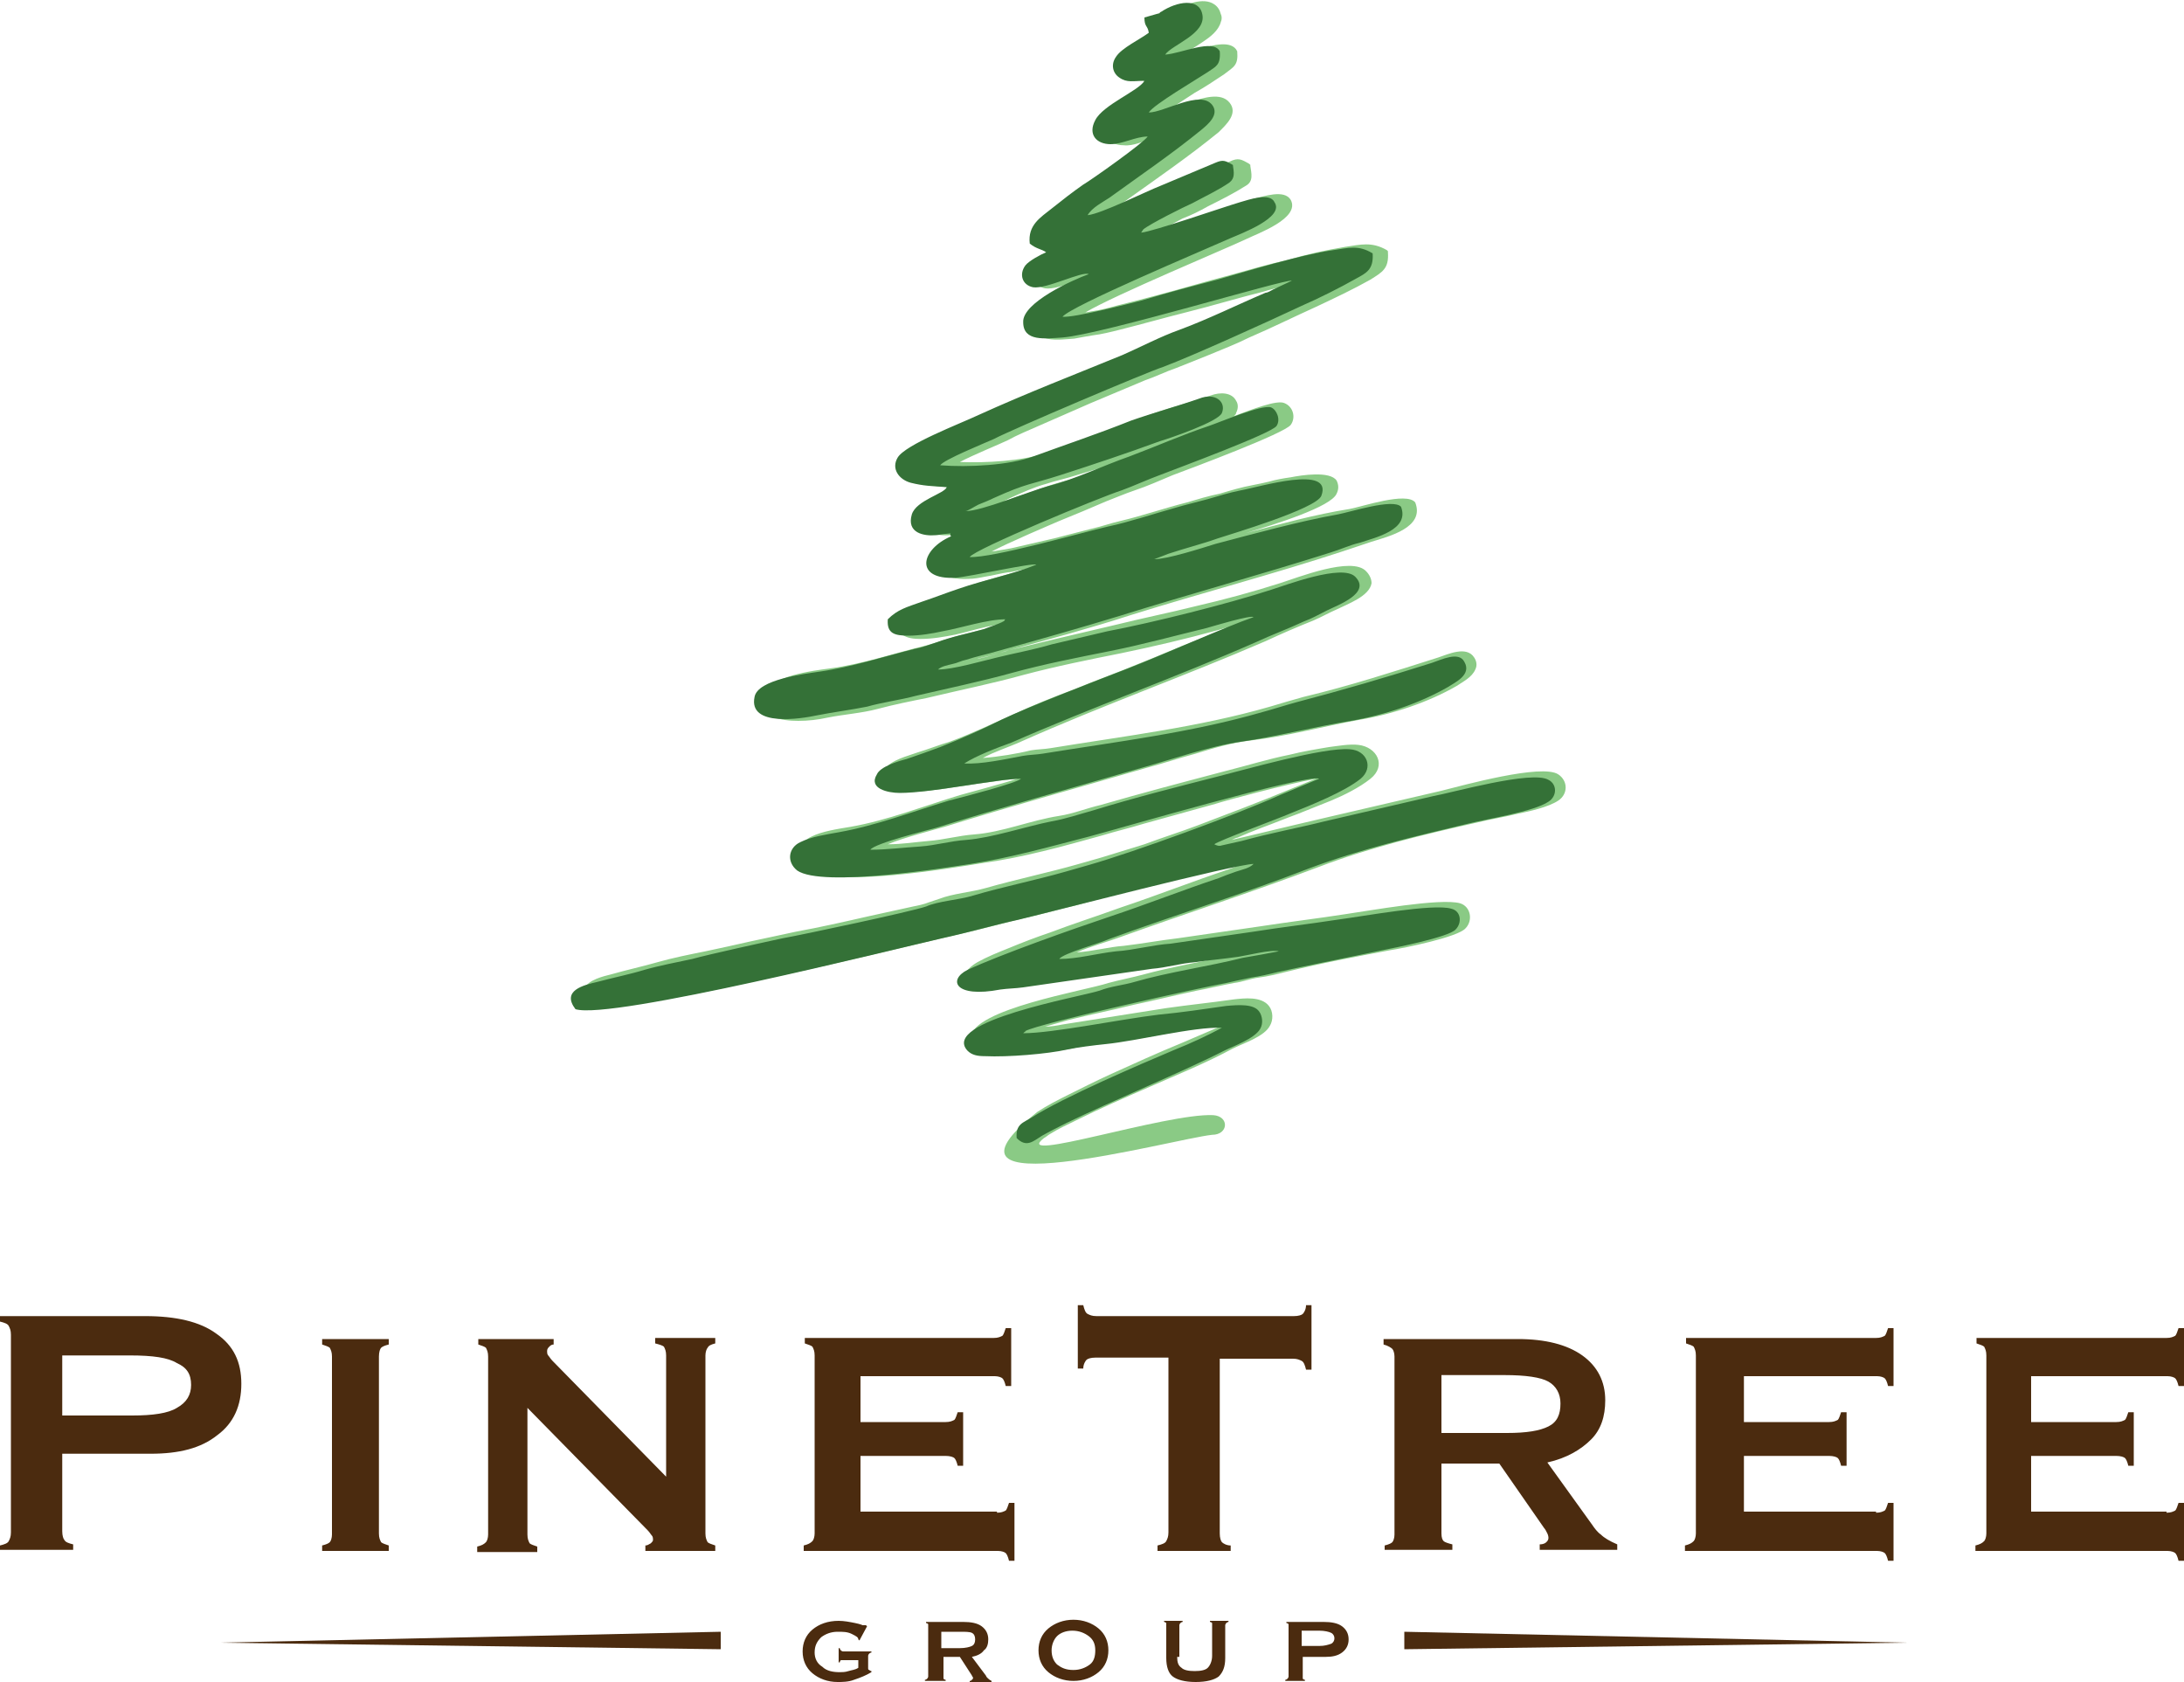 <?xml version="1.0" encoding="utf-8"?>
<!-- Generator: Adobe Illustrator 21.0.0, SVG Export Plug-In . SVG Version: 6.00 Build 0)  -->
<svg version="1.1" id="Layer_1" xmlns="http://www.w3.org/2000/svg" xmlns:xlink="http://www.w3.org/1999/xlink" x="0px" y="0px"
	 viewBox="0 0 200 154" style="enable-background:new 0 0 200 154;" xml:space="preserve">
<style type="text/css">
	.st0{fill-rule:evenodd;clip-rule:evenodd;fill:#8ACA85;}
	.st1{fill-rule:evenodd;clip-rule:evenodd;fill:#347137;}
	.st2{fill:#4B2B0F;}
	.st3{fill-rule:evenodd;clip-rule:evenodd;fill:#4B2B0F;}
</style>
<g>
	<path class="st0" d="M106.8,2.9c0-0.1-0.1-0.2-0.1-0.4c-0.2-0.3-0.2-0.6-0.2-0.9l0-0.1l1.1-0.5c0,0,0,0,0,0
		c0.9-0.6,2.6-1.3,3.6-0.6c0.3,0.2,0.5,0.5,0.6,0.9c0.1,0.2,0.1,0.5,0,0.7c-0.2,0.8-1,1.4-1.6,1.8c-0.3,0.2-0.9,0.6-1.4,0.9
		c0.5-0.1,0.9-0.2,1.3-0.3c0.8-0.2,2.7-0.8,3.2,0.3l0,0l0,0c0.1,1.3-0.3,1.4-1.2,2.1c-0.9,0.6-1.8,1.2-2.7,1.7
		c-0.3,0.2-1.4,0.9-2.1,1.4c0.6-0.2,1.3-0.4,1.8-0.6c1-0.3,2.7-0.9,3.5,0.1c0.8,1-0.3,2-1,2.7c-2.7,2.2-5.6,4.2-8.4,6.2
		c-0.4,0.3-1,0.7-1.5,1.1c0.2-0.1,0.5-0.2,0.7-0.2c0.7-0.3,1.3-0.6,2-0.8c1.1-0.5,2.1-1,3.2-1.5l5-2.1c0.8-0.4,1.1-0.2,1.8,0.2
		l0.1,0.1l0,0.1c0.1,0.7,0.3,1.4-0.4,1.8c-1.1,0.7-2.3,1.3-3.5,1.9c-0.7,0.4-1.5,0.8-2.3,1.1c-0.4,0.2-0.9,0.5-1.3,0.7
		c-0.1,0.1-0.2,0.1-0.4,0.2c0.3-0.1,0.7-0.2,0.9-0.3c1-0.3,1.9-0.6,2.9-0.9c0.9-0.3,1.7-0.6,2.6-0.9c0.6-0.2,1.2-0.4,1.8-0.6
		c0.9-0.2,2.8-0.9,3.4,0.1c0.9,1.7-3.1,3.1-4.1,3.6c-1.9,0.9-12,5.1-14.7,6.7c0.2,0,0.5-0.1,0.6-0.1c0.7-0.1,1.5-0.3,2.2-0.5
		c1.2-0.3,2.4-0.6,3.5-0.9c2.3-0.6,4.6-1.3,6.9-1.9c1.8-0.5,3.5-1,5.3-1.4c1.7-0.5,3.5-0.9,5.3-1.2c1.4-0.2,2.4-0.5,3.8,0.3l0.1,0.1
		l0,0.1c0.1,1.5-0.5,1.8-1.6,2.5c-1.6,0.9-3.3,1.7-5,2.5c-2,0.9-4,1.9-6.1,2.8c-1.2,0.6-2.5,1.1-3.7,1.6c-1,0.4-2,0.8-3,1.2
		c-0.9,0.3-1.9,0.8-2.8,1.1c-1.7,0.7-3.3,1.4-5,2.1c-1.6,0.7-3.2,1.4-4.8,2.1c-0.9,0.4-1.9,0.8-2.8,1.3c-0.6,0.3-3.3,1.4-4.4,2
		c2.4,0.1,5.7-0.1,7.8-0.8c3-1.1,6-2.1,9-3.3c2-0.8,4.2-1.3,6.2-2c0.8-0.3,1.9-0.3,2.3,0.5c0.2,0.3,0.2,0.7,0,1.1
		c0,0.1-0.1,0.2-0.2,0.3c1.6-0.6,3.9-1.5,4.6-1.2c0.8,0.3,1.1,1.3,0.6,2c-0.6,0.8-9.2,4-10.8,4.6c-1.2,0.5-2.3,1-3.5,1.4
		c-0.9,0.3-1.8,0.7-2.6,1c-1.4,0.6-2.8,1.2-4.3,1.8c-0.7,0.3-4.7,2-6.2,2.8c0.6-0.1,1.3-0.2,1.8-0.3c1.3-0.3,2.6-0.6,3.9-0.9
		c1.2-0.3,2.3-0.6,3.5-0.9c0.9-0.2,1.7-0.5,2.6-0.7c2.1-0.5,4.1-1.2,6.1-1.7c1-0.3,2-0.6,3-0.8c1-0.3,2-0.6,3.1-0.8
		c0.5-0.1,1-0.2,1.4-0.3c0.7-0.2,1.3-0.3,2-0.4c1-0.2,3.6-0.6,4.2,0.3c0.2,0.4,0.2,0.8,0,1.2c-0.5,1.2-5.6,2.8-8.3,3.6
		c3.1-0.8,6.3-1.7,9.5-2.2c1.1-0.2,5.2-1.6,6-0.6l0,0l0,0c0.9,2.3-2.4,3.1-4,3.6c-0.9,0.3-1.8,0.6-2.7,0.9
		c-6.4,2.1-12.9,3.8-19.3,5.8c-3.7,1.2-7.4,2.2-11.1,3.2c-1,0.3-1.9,0.6-2.9,0.8c-0.1,0-0.1,0-0.2,0c0,0,0.1,0,0.1,0
		c0.9-0.2,1.8-0.4,2.6-0.7c1.7-0.4,3.3-0.8,5-1.2l5.1-1.2c2.4-0.6,4.9-1.1,7.3-1.7c2.6-0.6,5.2-1.3,7.7-2.1c1.6-0.5,6.6-2.5,7.9-1.1
		c0.3,0.3,0.5,0.7,0.5,1.1c-0.2,1.2-2.2,1.9-3.2,2.4c-0.7,0.3-1.4,0.7-2.1,1c-1.5,0.6-2.9,1.2-4.4,1.9c-7.4,3.2-15,5.9-22.4,9.2
		c-1.1,0.5-2.4,0.9-3.5,1.5c1.4-0.1,3.2-0.4,4.4-0.7c0.6-0.1,1.2-0.1,1.8-0.2c6.7-1.1,13.5-1.9,20.1-3.8c1-0.3,2-0.6,3.1-0.9
		c4.2-1,8.2-2.3,12.3-3.6c0.9-0.3,2.6-1.1,3.3,0c0.2,0.3,0.3,0.7,0.1,1.1c-0.3,0.7-1.1,1.1-1.7,1.5c-2.6,1.5-5.9,2.6-8.9,3.1
		c-3.3,0.6-6.6,1.5-10,1.9c-1.7,0.2-3.4,0.7-5,1.2c-1.5,0.4-3,0.9-4.5,1.3c-6.2,1.8-12.4,3.5-18.5,5.4c-0.7,0.2-3.8,1-5.2,1.6
		c1.3,0,2.5-0.2,3.7-0.3c1.4-0.1,2.8-0.5,4.2-0.6c2.6-0.2,5.2-1.3,7.8-1.7c1.3-0.2,2.5-0.7,3.8-1c3.8-1.1,7.6-2.1,11.4-3.1
		c2-0.5,3.9-1.1,5.9-1.5c1.2-0.3,2.4-0.5,3.6-0.7c0.8-0.1,1.9-0.3,2.7-0.2c1.7,0.2,2.6,1.9,1.1,3.1c-1,0.8-2.4,1.5-3.6,2
		c-1,0.4-2,0.8-3,1.2c-1.1,0.4-2.3,0.9-3.4,1.3c-0.8,0.3-1.5,0.6-2.2,0.9c-0.1,0-0.3,0.1-0.5,0.2l1.7-0.4c2.5-0.6,5-1.2,7.6-1.8
		l9.9-2.3c2-0.5,9.2-2.5,10.7-1.5c0.9,0.6,0.9,1.8,0,2.4c-0.9,0.6-2.7,1-3.7,1.2c-1.2,0.3-2.5,0.5-3.7,0.8
		c-4.9,1.1-9.9,2.3-14.6,4.1c-6.1,2.3-12.3,4.3-18.4,6.5c-0.5,0.2-2.6,0.8-3.7,1.3c1.5-0.1,2.9-0.5,4.3-0.6c1.7-0.2,3.3-0.5,5-0.7
		l7.6-1.1c2.6-0.4,5.1-0.7,7.7-1.1c2.1-0.3,8.7-1.5,10.5-1c1,0.3,1.2,1.6,0.5,2.3c-0.7,0.8-5.6,1.8-6.9,2c-3.2,0.6-6.4,1.2-9.6,2
		c-0.8,0.2-1.6,0.4-2.4,0.5c-0.8,0.1-1.5,0.4-2.3,0.5c-1.1,0.2-2.3,0.5-3.4,0.7c-1.9,0.4-3.9,0.9-5.8,1.3c-2,0.5-4,0.9-6,1.4
		c-0.7,0.2-1.4,0.4-2.1,0.6c0.5,0,1.1-0.1,1.6-0.2c1.3-0.2,2.5-0.4,3.8-0.6c1.9-0.3,3.8-0.6,5.7-0.9c2.1-0.3,4.1-0.5,6.2-0.8
		c0.9-0.1,2.5-0.3,3.2,0.6c0.4,0.5,0.4,1.3,0.1,1.8c-0.5,1-2.4,1.6-3.4,2.1c-2.4,1.3-5.1,2.4-7.6,3.5c-2.3,1-4.6,2-6.8,3.1
		c-0.8,0.4-1.5,0.7-2.3,1.2c-0.2,0.1-0.4,0.3-0.6,0.4c-3.1,2.4,11.2-2.3,15.5-2.1c1.5,0.1,1.4,1.8-0.1,1.8c-3.7,0.4-27.3,6.9-16-2.1
		c0.9-0.6,1.9-1.1,2.9-1.6c1.2-0.6,2.4-1.2,3.7-1.8c2.2-1,4.4-2,6.6-2.9c1.2-0.5,2.3-1,3.5-1.5c-0.6,0-1.1,0.1-1.6,0.1
		c-1,0.1-2.1,0.3-3.1,0.5c-1.6,0.3-3.3,0.6-5,0.8c-1.1,0.1-2.4,0.3-3.4,0.5c-1.3,0.3-2.7,0.4-4.1,0.5c-1.1,0.1-2.3,0.1-3.5,0.1
		c-0.7,0-1.3-0.1-1.7-0.6c-0.2-0.3-0.4-0.6-0.4-0.9c0.1-2.6,10.5-4.3,12.6-5c1.1-0.3,2.2-0.5,3.3-0.8c2.2-0.6,4.5-1,6.8-1.5
		c-0.4,0-0.8,0.1-1.2,0.1c-1.3,0.2-2.6,0.4-3.9,0.6l-11.8,1.7c-0.7,0.1-1.4,0.1-2.1,0.2c-0.9,0.2-2.1,0.3-3,0.1
		c-0.5-0.1-1.1-0.4-1.2-0.9c-0.1-0.6,0.6-1.1,1.1-1.4c0.9-0.5,1.9-0.9,2.9-1.3c1.2-0.5,2.5-1,3.7-1.4c2.1-0.8,4.3-1.5,6.5-2.3
		c3.3-1.1,6.6-2.4,9.9-3.5c0.5-0.2,1-0.4,1.5-0.5c-0.6,0.1-1.3,0.3-1.9,0.4c-2.3,0.5-4.7,1.1-7,1.7c-2.2,0.5-4.4,1.1-6.6,1.7
		c-1.3,0.3-2.7,0.7-4,1c-2.3,0.5-4.6,1.2-7,1.7c-2.1,0.5-4.2,1-6.3,1.5c-3.4,0.8-6.8,1.6-10.1,2.3c-3.6,0.8-7.2,1.6-10.8,2.2
		c-1.3,0.2-5.1,0.9-6.4,0.5l-0.1,0l0-0.1c-0.3-0.4-0.6-1-0.3-1.5c0.4-0.8,1.7-1.1,2.5-1.3c1.4-0.4,2.8-0.7,4.2-1.1
		c1.4-0.4,2.9-0.7,4.4-1c1.4-0.3,2.8-0.6,4.1-0.9c1.4-0.3,2.8-0.6,4.2-0.9c2.2-0.4,4.4-0.9,6.6-1.4c1.4-0.3,2.7-0.6,4.1-0.9
		c0.5-0.1,1-0.2,1.5-0.4c0.3-0.1,0.6-0.2,0.9-0.3c1.3-0.5,2.9-0.6,4.3-1c2.8-0.8,5.7-1.4,8.5-2.2c0.7-0.2,1.4-0.4,2.1-0.6
		c1.3-0.4,2.6-0.8,3.9-1.2c1.6-0.6,3.2-1.1,4.8-1.7c2.9-1.1,5.8-2.2,8.7-3.4l2.2-0.9c-2.7,0.5-8.3,2-9.2,2.3
		c-2.2,0.6-4.3,1.2-6.5,1.8c-1.3,0.4-2.6,0.7-3.9,1.1c-3.6,1-7.2,2-10.8,2.5c-3.1,0.5-13.7,2.3-16.1,0.6c-1.2-0.8-1-2.4,0.3-3
		c1-0.5,2.4-0.7,3.6-0.9c3.4-0.6,6.7-1.9,10-2.9c0.7-0.2,3.7-1,5.3-1.5c-0.4,0-0.8,0.1-1.2,0.1c-1.1,0.2-2.3,0.3-3.4,0.5
		c-0.9,0.1-1.9,0.3-2.8,0.4c-0.8,0.1-1.6,0.2-2.4,0.2c-0.3,0-0.6,0-0.9-0.1c-1.1-0.2-2.1-0.8-1.4-2c0.4-0.8,2.1-1.2,2.9-1.5
		c1-0.3,2-0.7,3-1c1.9-0.7,3.8-1.6,5.6-2.4c1.9-0.9,3.9-1.7,5.8-2.4c1.9-0.8,3.9-1.5,5.8-2.3c1.8-0.7,3.6-1.5,5.4-2.2
		c1-0.4,2-0.8,2.9-1.2c-0.3,0.1-0.6,0.2-1,0.3c-2.9,0.8-5.9,1.5-8.8,2.1c-3,0.6-6,1.2-9,2c-2.9,0.8-5.9,1.4-8.8,2.1
		c-1.5,0.3-3,0.6-4.5,1c-1.5,0.4-3.1,0.5-4.6,0.8c-0.9,0.2-1.8,0.3-2.7,0.3c-1.5,0-3.7-0.3-3.2-2.3c0.4-1.8,4.6-2.3,6.1-2.5
		c3-0.4,5.9-1.4,8.8-2.1c0.7-0.2,1.4-0.4,2-0.6c1.4-0.5,2.9-0.7,4.3-1.2c0.1,0,0.4-0.1,0.8-0.2c-0.6,0.1-1.1,0.2-1.6,0.3
		c-0.9,0.2-1.9,0.5-2.8,0.7c-1,0.2-2.1,0.4-3.2,0.4c-1.3,0-2.2-0.3-2.1-1.8l0-0.1l0.1-0.1c0.9-1,1.9-1.3,3.2-1.7
		c1.1-0.4,2.3-0.8,3.4-1.2c1.7-0.6,3.4-1,5.1-1.5c-0.7,0.1-1.4,0.3-1.7,0.3c-0.7,0.1-1.4,0.3-2.1,0.4c-0.5,0.1-1,0.2-1.5,0.2
		c-3.9,0.2-3.6-2.6-1-4.1c0,0-0.1,0-0.1,0c-0.2,0-0.4,0.1-0.7,0.1c-1.4,0.1-3-0.4-2.5-2.2c0.3-1.1,2.1-1.7,2.9-2.2
		c-1,0-1.8-0.1-2.9-0.4c-1.2-0.3-2-1.5-1.3-2.6c0.8-1.2,6-3.2,7.5-3.9c4.3-2,8.8-3.7,13.2-5.5c1.8-0.7,3.4-1.6,5.2-2.3
		c2.7-1,5.2-2.3,7.9-3.4c0.2-0.1,0.4-0.2,0.6-0.3l0,0c-0.6,0.2-1.2,0.3-1.8,0.5c-2.4,0.6-4.7,1.3-7.1,1.9c-2,0.5-4.1,1.1-6.1,1.6
		c-0.8,0.2-1.6,0.4-2.4,0.5c-0.6,0.1-1.2,0.2-1.7,0.3c-1.4,0.1-3.8,0.5-3.9-1.6c0-1.3,2.1-2.7,3.9-3.6c-0.1,0-0.2,0.1-0.2,0.1
		c-0.7,0.2-1.8,0.6-2.5,0.5c-1.2-0.2-1.6-1.5-0.8-2.3c0.3-0.3,1-0.8,1.6-1.1c-0.1-0.1-0.3-0.1-0.4-0.2c-0.3-0.1-0.5-0.3-0.8-0.4
		l-0.1-0.1l0-0.1c-0.2-1.8,0.9-2.4,2.1-3.4c0.9-0.8,1.9-1.5,2.9-2.2c1-0.7,2-1.4,3-2.1c0.3-0.2,1.6-1.2,2.4-1.8
		c-0.9,0.2-1.8,0.7-2.7,0.6c-1.5,0-2.4-1.2-1.6-2.6c0.4-0.7,1.4-1.4,2.1-1.9c0.4-0.3,1.5-0.9,2.1-1.4c-0.7,0-1.3,0-1.9-0.4
		c-0.8-0.5-0.9-1.5-0.4-2.2C104.4,4.3,105.9,3.5,106.8,2.9L106.8,2.9z M100.6,42.9c-0.7,0.2-1.3,0.4-2,0.6c-0.9,0.3-1.9,0.5-2.8,0.8
		c-1.1,0.3-2.2,0.8-3.3,1.3c-0.2,0.1-0.4,0.2-0.6,0.3c0.7-0.2,1.3-0.5,1.8-0.6c1.2-0.4,2.4-0.9,3.6-1.2
		C98.5,43.8,99.6,43.4,100.6,42.9L100.6,42.9z"/>
	<path class="st1" d="M104.8,1.6c0,0.9,0.3,0.7,0.4,1.4c-0.8,0.6-2.5,1.4-3,2.2c-0.5,0.7-0.3,1.5,0.3,1.9c0.7,0.5,1.3,0.3,2.3,0.3
		c-0.5,0.9-3.8,2.2-4.5,3.6c-0.7,1.3,0.1,2.2,1.4,2.2c1.1,0,2.3-0.7,3.4-0.7c-0.4,0.6-5.2,4-5.9,4.4c-1,0.7-1.9,1.4-2.9,2.2
		c-1,0.8-2.2,1.5-2,3.2c0.6,0.5,1.1,0.5,1.5,0.8c-0.5,0.2-1.6,0.8-1.9,1.2c-0.6,0.8-0.3,1.8,0.7,2c1.2,0.2,4.5-1.5,5.1-1.2
		c-1.4,0.5-6.1,2.6-6,4.4c0,1.8,2,1.5,3.6,1.4c3.7-0.3,20.5-5.4,21-5.2l-1.7,0.8c-0.2,0.1-0.5,0.3-0.7,0.3c-2.6,1.1-5.2,2.4-7.9,3.4
		c-1.7,0.6-3.6,1.6-5.2,2.3c-4.4,1.8-8.8,3.5-13.2,5.5c-1.7,0.8-6.7,2.7-7.4,3.9c-0.6,1,0.1,2,1.2,2.3c1.2,0.3,1.9,0.3,3.3,0.4
		c-0.2,0.6-2.8,1.2-3.2,2.5c-0.5,1.7,1.1,2,2.2,1.9c0.2,0,0.6-0.1,0.7-0.1c1.1-0.1,0.4-0.1,0.7,0.2c-2.8,1.2-3.4,4,0.4,3.8
		c1.3-0.1,7.1-1.4,7.4-1.2c-2.2,0.9-4.8,1.4-7.1,2.2c-1.2,0.4-2.2,0.8-3.4,1.2c-1.4,0.5-2.2,0.7-3.1,1.6c-0.1,1.3,0.6,1.5,1.9,1.5
		c1,0,2.2-0.2,3.1-0.4c1.7-0.3,4.1-1.1,5.8-1.1c0,0-0.1,0-0.1,0.1c-0.1,0.2-1.7,0.7-1.9,0.8c-1.4,0.4-3,0.7-4.3,1.2
		c-0.6,0.2-1.4,0.5-2,0.6c-2.8,0.7-5.9,1.7-8.8,2.1c-1.3,0.2-5.6,0.7-5.9,2.3c-0.6,2.8,4.3,2,5.7,1.7c1.5-0.3,3.1-0.5,4.6-0.8
		c1.4-0.4,3-0.6,4.5-1c3-0.7,5.9-1.3,8.8-2.1c2.9-0.8,6-1.4,9-2c3-0.6,5.9-1.4,8.8-2.1c0.7-0.2,4-1.2,4.3-1
		c-2.6,0.9-8.4,3.5-11.5,4.7c-2.6,1-9.1,3.5-11.6,4.7c-1.8,0.9-3.6,1.7-5.6,2.5c-1.1,0.4-1.9,0.7-3.1,1.1c-0.8,0.2-2.4,0.7-2.7,1.4
		c-0.8,1.3,1,1.7,2.1,1.7c2.9,0,9-1.3,11.1-1.3c-0.4,0.4-5.4,1.7-6.6,2c-3.3,1-6.7,2.3-10.1,2.9c-1.1,0.2-2.5,0.4-3.5,0.9
		c-1.1,0.5-1.3,1.8-0.3,2.6c2.3,1.6,13.9-0.3,15.9-0.6c3.8-0.6,7.3-1.6,10.8-2.5c2.3-0.6,20.1-5.8,21.1-5.3l-3.6,1.5
		c-4,1.8-13.3,5.2-17.5,6.4c-0.7,0.2-1.4,0.4-2.1,0.6c-2.8,0.8-5.8,1.4-8.5,2.2c-1.3,0.4-3.2,0.5-4.3,1c-1.5,0.5-11.4,2.6-13.1,2.9
		c-1.4,0.3-6.9,1.5-8.3,1.9c-1.4,0.3-3,0.6-4.4,1c-1.3,0.4-2.8,0.7-4.3,1.1c-1.3,0.3-3.3,0.8-2,2.5c3.3,1,29.2-5.5,33.6-6.5
		c2.3-0.5,4.7-1.2,7-1.7c2.5-0.6,19.9-5.1,21.5-5.1c-0.4,0.4-1,0.5-1.6,0.7c-0.6,0.2-1.1,0.4-1.6,0.6c-3.3,1.1-6.6,2.4-9.9,3.5
		c-3.3,1.1-10.1,3.5-13.1,4.9c-1.8,0.9-1.2,2.6,3,1.8c0.7-0.1,1.4-0.1,2.1-0.2l11.8-1.7c1.3-0.1,2.6-0.5,3.9-0.6
		c1.4-0.2,2.6-0.3,4-0.5c0.7-0.1,3.1-0.7,3.7-0.5l-1.6,0.3c-0.5,0.1-1.2,0.2-1.7,0.3c-3.2,0.8-6.8,1.3-9.9,2.2
		c-1,0.3-2.2,0.4-3.2,0.8c-1.9,0.6-14.6,2.8-12.1,5.5c0.4,0.4,0.9,0.5,1.6,0.5c2.1,0.1,5.7-0.2,7.5-0.6c0.9-0.2,2.5-0.4,3.5-0.5
		c3-0.3,8.1-1.6,10.7-1.5c-1.3,0.7-2.8,1.4-4.3,2c-3.1,1.3-10.3,4.4-13.1,6.2c-0.8,0.5-1.5,0.6-1.4,1.9c0.9,0.9,1.5,0.3,2.3-0.2
		c0.7-0.4,1.5-0.8,2.3-1.2c3.9-1.9,10.9-4.8,14.4-6.6c0.8-0.4,2.8-1.1,3.3-2c0.3-0.5,0.2-1.2-0.1-1.6c-0.5-0.7-1.9-0.6-3-0.5
		c-2.1,0.3-4.1,0.6-6.2,0.8c-3.4,0.4-9.7,1.7-12.4,1.7c0,0,0.1-0.1,0.1-0.1c0,0,0.1,0,0.1-0.1c1.2-0.7,16.6-4.1,18.4-4.4
		c0.9-0.2,1.3-0.3,2.3-0.5c0.7-0.1,1.6-0.3,2.4-0.5c3.2-0.7,6.3-1.3,9.6-2c1-0.2,6.1-1.2,6.7-1.9c0.6-0.6,0.5-1.7-0.4-1.9
		c-1.6-0.5-8.1,0.7-10.4,1c-2.6,0.4-5.2,0.7-7.7,1.1l-7.6,1.1c-1.6,0.1-3.4,0.6-5,0.7c-1.8,0.2-3.5,0.7-5.2,0.7
		c0.3-0.5,3.9-1.5,4.5-1.8c6-2.2,12.5-4.2,18.4-6.5c4.8-1.8,9.6-2.9,14.6-4.1c1.6-0.4,6-1.1,7.3-2c0.8-0.5,0.8-1.6,0-2
		c-1.5-0.9-8.9,1.2-10.6,1.5l-9.9,2.3c-2.4,0.6-5.1,1.1-7.6,1.8l-1.8,0.4c-0.3,0.1-0.5,0-0.7-0.1c0.3-0.3,6-2.4,6.9-2.8
		c2-0.8,5-2,6.5-3.2c1.2-1,0.6-2.6-1-2.7c-2.4-0.2-9.7,1.9-12.1,2.5c-3.9,1-7.5,1.9-11.4,3.1c-1.1,0.3-2.6,0.8-3.8,1
		c-2.5,0.5-5.4,1.5-7.8,1.7c-1.5,0.1-2.8,0.5-4.2,0.6c-1.6,0.1-3.1,0.3-4.6,0.3c0.4-0.6,5.3-1.8,6-2c6.1-1.9,12.3-3.6,18.5-5.4
		c2.9-0.8,6.6-2.1,9.5-2.5c2.9-0.4,6.9-1.4,10-1.9c3-0.5,6.3-1.6,8.9-3.1c0.6-0.4,2.2-1.1,1.5-2.3c-0.5-1-2.1-0.2-3,0.1
		c-4.1,1.3-8.2,2.5-12.4,3.6c-1.1,0.3-2,0.6-3.1,0.9c-6.6,1.9-13.3,2.7-20.1,3.8c-0.6,0.1-1.2,0.1-1.8,0.2c-1.6,0.3-3.9,0.8-5.4,0.7
		c1.1-0.7,2.9-1.4,4.3-1.9c7.3-3.2,15.1-6,22.4-9.2c1.5-0.7,2.9-1.2,4.4-1.9c0.8-0.3,1.3-0.6,2.1-1c1-0.5,4.1-1.6,2.6-3.1
		c-1.2-1.2-6.4,0.8-7.7,1.2c-4,1.3-10.8,3-15,3.8l-5.1,1.2c-1.7,0.5-3.4,0.8-5,1.2c-1.3,0.3-4,1.1-5.4,1.1c0.3-0.3,0.9-0.4,1.3-0.5
		c0.5-0.1,0.8-0.3,1.3-0.4c0.9-0.3,1.9-0.5,2.9-0.8c3.6-1,7.5-2.1,11.1-3.2c6.4-2,13-3.8,19.3-5.8c1-0.3,1.8-0.7,2.7-0.9
		c1.5-0.5,4.6-1.2,3.8-3.3c-0.7-0.8-4.7,0.5-5.8,0.7c-3.4,0.6-7.8,1.8-11.2,2.7c-1.3,0.4-4.4,1.4-5.6,1.4l1.3-0.5
		c1.5-0.5,3.1-0.9,4.5-1.4c1.2-0.4,9-2.7,9.5-3.9c1.1-2.9-5.7-0.8-7.4-0.5c-1,0.2-2,0.5-3,0.8c-1.1,0.3-2,0.5-3,0.8
		c-1.8,0.5-4.2,1.3-6.1,1.7c-2.6,0.6-10.6,2.9-12.7,2.8c0.4-0.7,12-5.5,13.9-6.1c1.1-0.4,2.4-1,3.5-1.4c1.8-0.7,10.2-3.8,10.7-4.5
		c0.4-0.6,0-1.5-0.5-1.7c-0.8-0.3-4.8,1.4-5.7,1.7c-2.4,0.8-4.9,1.9-7.3,2.8c-2.3,0.8-5,2.1-7.4,2.7c-1.8,0.5-6.1,2.3-7.6,2.3
		c0.2,0,0.8-0.4,1.2-0.6c0.5-0.2,1-0.4,1.4-0.6c3.1-1.4,3.3-1.2,6.1-2.1c3.1-1,6.1-2,9.1-3.1c1-0.3,5.4-1.8,5.7-2.6
		c0.4-1-0.6-1.9-2.1-1.3c-2,0.7-4.2,1.3-6.2,2c-3,1.2-6,2.2-9,3.3c-2.2,0.8-5.9,1-8.5,0.8c0.3-0.5,4-2,4.9-2.4
		c1.7-0.9,14.2-6.2,15.5-6.6c2.9-1.1,9.5-4.1,12.7-5.6c1.6-0.7,3.4-1.6,5-2.5c0.9-0.5,1.6-0.8,1.5-2.3c-1.3-0.8-2.2-0.5-3.6-0.3
		c-2.9,0.4-7.8,1.9-10.6,2.7c-2.3,0.6-4.6,1.2-6.9,1.9c-1.2,0.3-6.2,1.6-7.3,1.5c0.8-1,12.7-6,15.4-7.2c0.9-0.4,5-1.9,4-3.3
		c-0.4-0.9-2.4-0.2-3.1,0c-1.7,0.5-8,2.7-9.1,2.8c0.2-0.3,0,0,0.2-0.3c0.6-0.5,3.8-2.1,4.5-2.4c1.1-0.6,2.4-1.2,3.4-1.9
		c0.5-0.4,0.4-0.9,0.3-1.6c-0.7-0.4-0.9-0.5-1.6-0.2l-5,2.1c-1.3,0.5-5.5,2.6-6.7,2.7c0.4-0.7,1.4-1.2,2-1.6c2.9-2.1,5.7-4,8.4-6.2
		c0.6-0.5,1.7-1.4,1-2.3c-1.1-1.4-4.4,0.7-5.8,0.7c0.4-0.7,4.5-3.1,5.4-3.7c0.7-0.5,1.2-0.6,1.1-1.9c-0.6-1.2-3.5,0.2-5,0.3
		c0.6-0.9,3.8-1.9,3.4-3.7c-0.3-1.5-2.3-1.2-3.8-0.2c0,0-0.1,0-0.1,0.1L104.8,1.6L104.8,1.6z"/>
	<path class="st2" d="M0,142v-0.5c0.4-0.1,0.7-0.2,0.8-0.4c0.1-0.2,0.2-0.4,0.2-0.8v-18.1c0-0.4-0.1-0.6-0.2-0.8
		c-0.1-0.2-0.4-0.3-0.8-0.4v-0.5h13.3c2.8,0,5,0.5,6.5,1.6c1.6,1.1,2.3,2.6,2.3,4.6c0,2-0.7,3.6-2.2,4.7c-1.5,1.2-3.5,1.7-6.1,1.7
		H5.7v7.1c0,0.4,0.1,0.7,0.2,0.8c0.1,0.2,0.4,0.3,0.8,0.4v0.5H0L0,142z M11.9,124.1H5.7v5.5h6.4c1.9,0,3.3-0.2,4.1-0.7
		c0.9-0.5,1.3-1.2,1.3-2.1c0-1-0.4-1.6-1.3-2C15.4,124.3,14,124.1,11.9,124.1L11.9,124.1z M100.3,124.3c-0.4,0-0.7,0.1-0.8,0.2
		c-0.1,0.1-0.3,0.4-0.3,0.8h-0.5v-5.8h0.5c0.1,0.4,0.2,0.7,0.4,0.8c0.2,0.1,0.4,0.2,0.8,0.2h18.1c0.4,0,0.7-0.1,0.8-0.2
		c0.1-0.1,0.3-0.4,0.3-0.8h0.5v5.9h-0.5c-0.1-0.4-0.2-0.7-0.4-0.8c-0.2-0.1-0.4-0.2-0.8-0.2h-6.7v16c0,0.4,0.1,0.7,0.2,0.8
		c0.1,0.1,0.4,0.3,0.8,0.3v0.5H106v-0.5c0.4-0.1,0.7-0.2,0.8-0.4c0.1-0.2,0.2-0.4,0.2-0.8v-16H100.3L100.3,124.3z M34.7,140.4
		c0,0.4,0.1,0.6,0.2,0.8c0.1,0.1,0.4,0.2,0.7,0.3v0.5h-6.1v-0.5c0.4-0.1,0.6-0.2,0.7-0.3c0.1-0.1,0.2-0.4,0.2-0.7v-16.3
		c0-0.4-0.1-0.6-0.2-0.8c-0.1-0.1-0.4-0.2-0.7-0.3v-0.5h6.1v0.5c-0.4,0.1-0.6,0.2-0.7,0.3c-0.1,0.1-0.2,0.4-0.2,0.8V140.4
		L34.7,140.4z M48.3,128.9v11.6c0,0.4,0.1,0.6,0.2,0.8c0.1,0.1,0.4,0.2,0.7,0.3v0.5h-5.5v-0.5c0.4-0.1,0.6-0.2,0.8-0.4
		c0.1-0.1,0.2-0.4,0.2-0.7v-16.3c0-0.4-0.1-0.6-0.2-0.8c-0.1-0.1-0.4-0.2-0.7-0.3v-0.5h6.9v0.5c-0.2,0-0.3,0.1-0.4,0.2
		c-0.1,0.1-0.2,0.2-0.2,0.4c0,0.1,0,0.3,0.1,0.4c0.1,0.1,0.2,0.3,0.4,0.5L61,135.2v-11.1c0-0.4-0.1-0.6-0.2-0.8
		c-0.1-0.1-0.4-0.2-0.8-0.3v-0.5h5.5v0.5c-0.4,0.1-0.6,0.2-0.7,0.4c-0.1,0.1-0.2,0.4-0.2,0.7v16.3c0,0.4,0.1,0.6,0.2,0.8
		c0.1,0.1,0.4,0.2,0.7,0.3v0.5h-6.4v-0.5c0.2,0,0.3-0.1,0.5-0.2c0.1-0.1,0.2-0.2,0.2-0.3c0-0.1,0-0.3-0.1-0.4
		c-0.1-0.1-0.2-0.3-0.4-0.5L48.3,128.9L48.3,128.9z M91.3,138.5c0.4,0,0.6-0.1,0.8-0.2c0.1-0.1,0.2-0.4,0.3-0.7h0.5v5.3h-0.5
		c-0.1-0.4-0.2-0.6-0.3-0.7c-0.1-0.1-0.4-0.2-0.7-0.2H73.6v-0.5c0.4-0.1,0.6-0.2,0.8-0.4c0.1-0.1,0.2-0.4,0.2-0.7v-16.3
		c0-0.4-0.1-0.6-0.2-0.8c-0.1-0.1-0.4-0.2-0.7-0.3v-0.5H91c0.4,0,0.6-0.1,0.8-0.2c0.1-0.1,0.2-0.4,0.3-0.7h0.5v5.3h-0.5
		c-0.1-0.4-0.2-0.6-0.3-0.7c-0.1-0.1-0.4-0.2-0.7-0.2H78.8v4.2h7.8c0.4,0,0.6-0.1,0.8-0.2c0.1-0.1,0.2-0.4,0.3-0.7h0.5v4.9h-0.5
		c-0.1-0.4-0.2-0.6-0.3-0.7c-0.1-0.1-0.4-0.2-0.8-0.2h-7.8v5.1H91.3L91.3,138.5z M126.8,142v-0.5c0.4-0.1,0.6-0.2,0.7-0.3
		c0.1-0.1,0.2-0.4,0.2-0.7v-16.3c0-0.3-0.1-0.6-0.2-0.7c-0.1-0.1-0.4-0.3-0.8-0.4v-0.5H139c2.5,0,4.5,0.5,5.9,1.5
		c1.4,1,2.1,2.4,2.1,4.1c0,1.5-0.4,2.7-1.3,3.6c-0.9,0.9-2.2,1.7-4,2.1l4.1,5.7c0.2,0.3,0.5,0.7,0.8,0.9c0.3,0.3,0.8,0.6,1.5,0.9
		v0.5H141v-0.5c0.3,0,0.5-0.1,0.6-0.2c0.1-0.1,0.2-0.2,0.2-0.4c0,0,0-0.2-0.1-0.4c-0.1-0.2-0.2-0.4-0.3-0.5l-4.1-5.9H132v6.4
		c0,0.4,0.1,0.6,0.2,0.7c0.1,0.1,0.4,0.2,0.8,0.3v0.5H126.8L126.8,142z M137.8,125.9H132v5.3h6c1.8,0,3-0.2,3.8-0.6
		c0.8-0.4,1.1-1.1,1.1-2.1c0-0.9-0.4-1.6-1.1-2C141.1,126.1,139.7,125.9,137.8,125.9L137.8,125.9z M171.8,138.5
		c0.4,0,0.6-0.1,0.8-0.2c0.1-0.1,0.2-0.4,0.3-0.7h0.5v5.3h-0.5c-0.1-0.4-0.2-0.6-0.3-0.7c-0.1-0.1-0.4-0.2-0.7-0.2h-17.6v-0.5
		c0.4-0.1,0.6-0.2,0.8-0.4c0.1-0.1,0.2-0.4,0.2-0.7v-16.3c0-0.4-0.1-0.6-0.2-0.8c-0.1-0.1-0.4-0.2-0.7-0.3v-0.5h17.4
		c0.4,0,0.6-0.1,0.8-0.2c0.1-0.1,0.2-0.4,0.3-0.7h0.5v5.3h-0.5c-0.1-0.4-0.2-0.6-0.3-0.7c-0.1-0.1-0.4-0.2-0.7-0.2h-12.2v4.2h7.8
		c0.4,0,0.6-0.1,0.8-0.2c0.1-0.1,0.2-0.4,0.3-0.7h0.5v4.9h-0.5c-0.1-0.4-0.2-0.6-0.3-0.7c-0.1-0.1-0.4-0.2-0.8-0.2h-7.8v5.1H171.8
		L171.8,138.5z M198.4,138.5c0.4,0,0.6-0.1,0.8-0.2c0.1-0.1,0.2-0.4,0.3-0.7h0.5v5.3h-0.5c-0.1-0.4-0.2-0.6-0.3-0.7
		c-0.1-0.1-0.4-0.2-0.7-0.2h-17.6v-0.5c0.4-0.1,0.6-0.2,0.8-0.4c0.1-0.1,0.2-0.4,0.2-0.7v-16.3c0-0.4-0.1-0.6-0.2-0.8
		c-0.1-0.1-0.4-0.2-0.7-0.3v-0.5h17.4c0.4,0,0.6-0.1,0.8-0.2c0.1-0.1,0.2-0.4,0.3-0.7h0.5v5.3h-0.5c-0.1-0.4-0.2-0.6-0.3-0.7
		c-0.1-0.1-0.4-0.2-0.7-0.2H186v4.2h7.8c0.4,0,0.6-0.1,0.8-0.2c0.1-0.1,0.2-0.4,0.3-0.7h0.5v4.9h-0.5c-0.1-0.4-0.2-0.6-0.3-0.7
		c-0.1-0.1-0.4-0.2-0.8-0.2H186v5.1H198.4L198.4,138.5z"/>
	<path class="st2" d="M79.5,152.7c0,0.1,0,0.2,0.1,0.2c0,0,0.1,0.1,0.2,0.1v0.1c-0.5,0.3-1,0.5-1.6,0.7c-0.5,0.2-1.1,0.2-1.5,0.2
		c-0.9,0-1.7-0.3-2.3-0.8c-0.6-0.5-0.9-1.2-0.9-2c0-0.8,0.3-1.5,0.9-2c0.6-0.5,1.4-0.8,2.4-0.8c0.5,0,1,0.1,1.5,0.2
		c0.5,0.1,0.7,0.2,0.7,0.2c0,0,0.1,0,0.2,0c0,0,0,0,0.1,0l0.1,0.1l-0.7,1.3l-0.1-0.1c0,0,0,0,0,0c0,0,0,0,0,0c0-0.2-0.2-0.3-0.6-0.5
		c-0.4-0.2-0.8-0.2-1.3-0.2c-0.6,0-1.1,0.2-1.5,0.5c-0.4,0.4-0.6,0.8-0.6,1.4c0,0.5,0.2,1,0.7,1.3c0.4,0.4,1,0.5,1.6,0.5
		c0.2,0,0.5,0,0.8-0.1c0.3-0.1,0.6-0.1,0.9-0.3v-0.7h-1.4c-0.1,0-0.2,0-0.2,0c0,0-0.1,0.1-0.1,0.2h-0.1v-1.3h0.1
		c0,0.1,0.1,0.2,0.1,0.2c0,0,0.1,0.1,0.2,0.1h2.6v0.1c-0.1,0-0.2,0.1-0.2,0.1c0,0-0.1,0.1-0.1,0.2V152.7L79.5,152.7z M84.7,153.9
		v-0.1c0.1,0,0.2-0.1,0.2-0.1c0,0,0.1-0.1,0.1-0.2v-4.6c0-0.1,0-0.2,0-0.2c0,0-0.1-0.1-0.2-0.1v-0.1h3.4c0.7,0,1.3,0.1,1.7,0.4
		c0.4,0.3,0.6,0.7,0.6,1.2c0,0.4-0.1,0.8-0.4,1c-0.2,0.3-0.6,0.5-1.1,0.6l1.2,1.6c0.1,0.1,0.1,0.2,0.2,0.3c0.1,0.1,0.2,0.2,0.4,0.3
		v0.1h-2v-0.1c0.1,0,0.1,0,0.2-0.1c0,0,0.1-0.1,0.1-0.1c0,0,0,0,0-0.1c0-0.1-0.1-0.1-0.1-0.2l-1.1-1.7h-1.5v1.8c0,0.1,0,0.2,0,0.2
		c0,0,0.1,0.1,0.2,0.1v0.1H84.7L84.7,153.9z M87.9,149.4h-1.7v1.5h1.7c0.5,0,0.9-0.1,1.1-0.2c0.2-0.1,0.3-0.3,0.3-0.6
		c0-0.3-0.1-0.5-0.3-0.6C88.8,149.4,88.4,149.4,87.9,149.4L87.9,149.4z M98.3,148.3c0.9,0,1.7,0.3,2.3,0.8c0.6,0.5,0.9,1.2,0.9,2
		c0,0.8-0.3,1.5-0.9,2c-0.6,0.5-1.4,0.8-2.3,0.8c-0.9,0-1.7-0.3-2.3-0.8c-0.6-0.5-0.9-1.2-0.9-2c0-0.8,0.3-1.5,0.9-2
		C96.6,148.6,97.4,148.3,98.3,148.3L98.3,148.3z M96.3,151.1c0,0.6,0.2,1,0.5,1.3c0.4,0.3,0.8,0.5,1.5,0.5c0.6,0,1.1-0.2,1.5-0.5
		c0.4-0.3,0.5-0.8,0.5-1.3c0-0.6-0.2-1-0.6-1.3c-0.4-0.3-0.9-0.5-1.5-0.5c-0.6,0-1.1,0.2-1.4,0.5C96.5,150.1,96.3,150.6,96.3,151.1
		L96.3,151.1z M107.8,151.7c0,0.5,0.1,0.8,0.4,1c0.2,0.2,0.6,0.3,1.2,0.3c0.6,0,1-0.1,1.2-0.3c0.2-0.2,0.4-0.6,0.4-1.1v-2.8
		c0-0.1,0-0.2,0-0.2c0,0-0.1-0.1-0.2-0.1v-0.1h1.7v0.1c-0.1,0-0.2,0.1-0.2,0.1c0,0-0.1,0.1-0.1,0.2v3c0,0.8-0.2,1.3-0.6,1.7
		c-0.4,0.3-1.1,0.5-2.1,0.5c-1,0-1.7-0.2-2.1-0.5c-0.4-0.3-0.6-0.9-0.6-1.7v-3c0-0.1,0-0.2,0-0.2c0,0-0.1-0.1-0.2-0.1v-0.1h1.7v0.1
		c-0.1,0-0.2,0.1-0.2,0.1c0,0-0.1,0.1-0.1,0.2V151.7L107.8,151.7z M117.7,153.9v-0.1c0.1,0,0.2-0.1,0.2-0.1c0,0,0.1-0.1,0.1-0.2
		v-4.6c0-0.1,0-0.2,0-0.2c0,0-0.1-0.1-0.2-0.1v-0.1h3.4c0.7,0,1.3,0.1,1.7,0.4c0.4,0.3,0.6,0.7,0.6,1.2c0,0.5-0.2,0.9-0.6,1.2
		c-0.4,0.3-0.9,0.4-1.5,0.4h-2.1v1.8c0,0.1,0,0.2,0,0.2c0,0,0.1,0.1,0.2,0.1v0.1H117.7L117.7,153.9z M120.8,149.3h-1.6v1.4h1.6
		c0.5,0,0.8-0.1,1.1-0.2c0.2-0.1,0.3-0.3,0.3-0.5c0-0.2-0.1-0.4-0.3-0.5C121.7,149.4,121.3,149.3,120.8,149.3L120.8,149.3z"/>
	<polygon class="st3" points="128.6,149.4 174.6,150.4 128.6,151 128.6,149.4 	"/>
	<polygon class="st3" points="66,149.4 20,150.4 66,151 66,149.4 	"/>
</g>
</svg>
